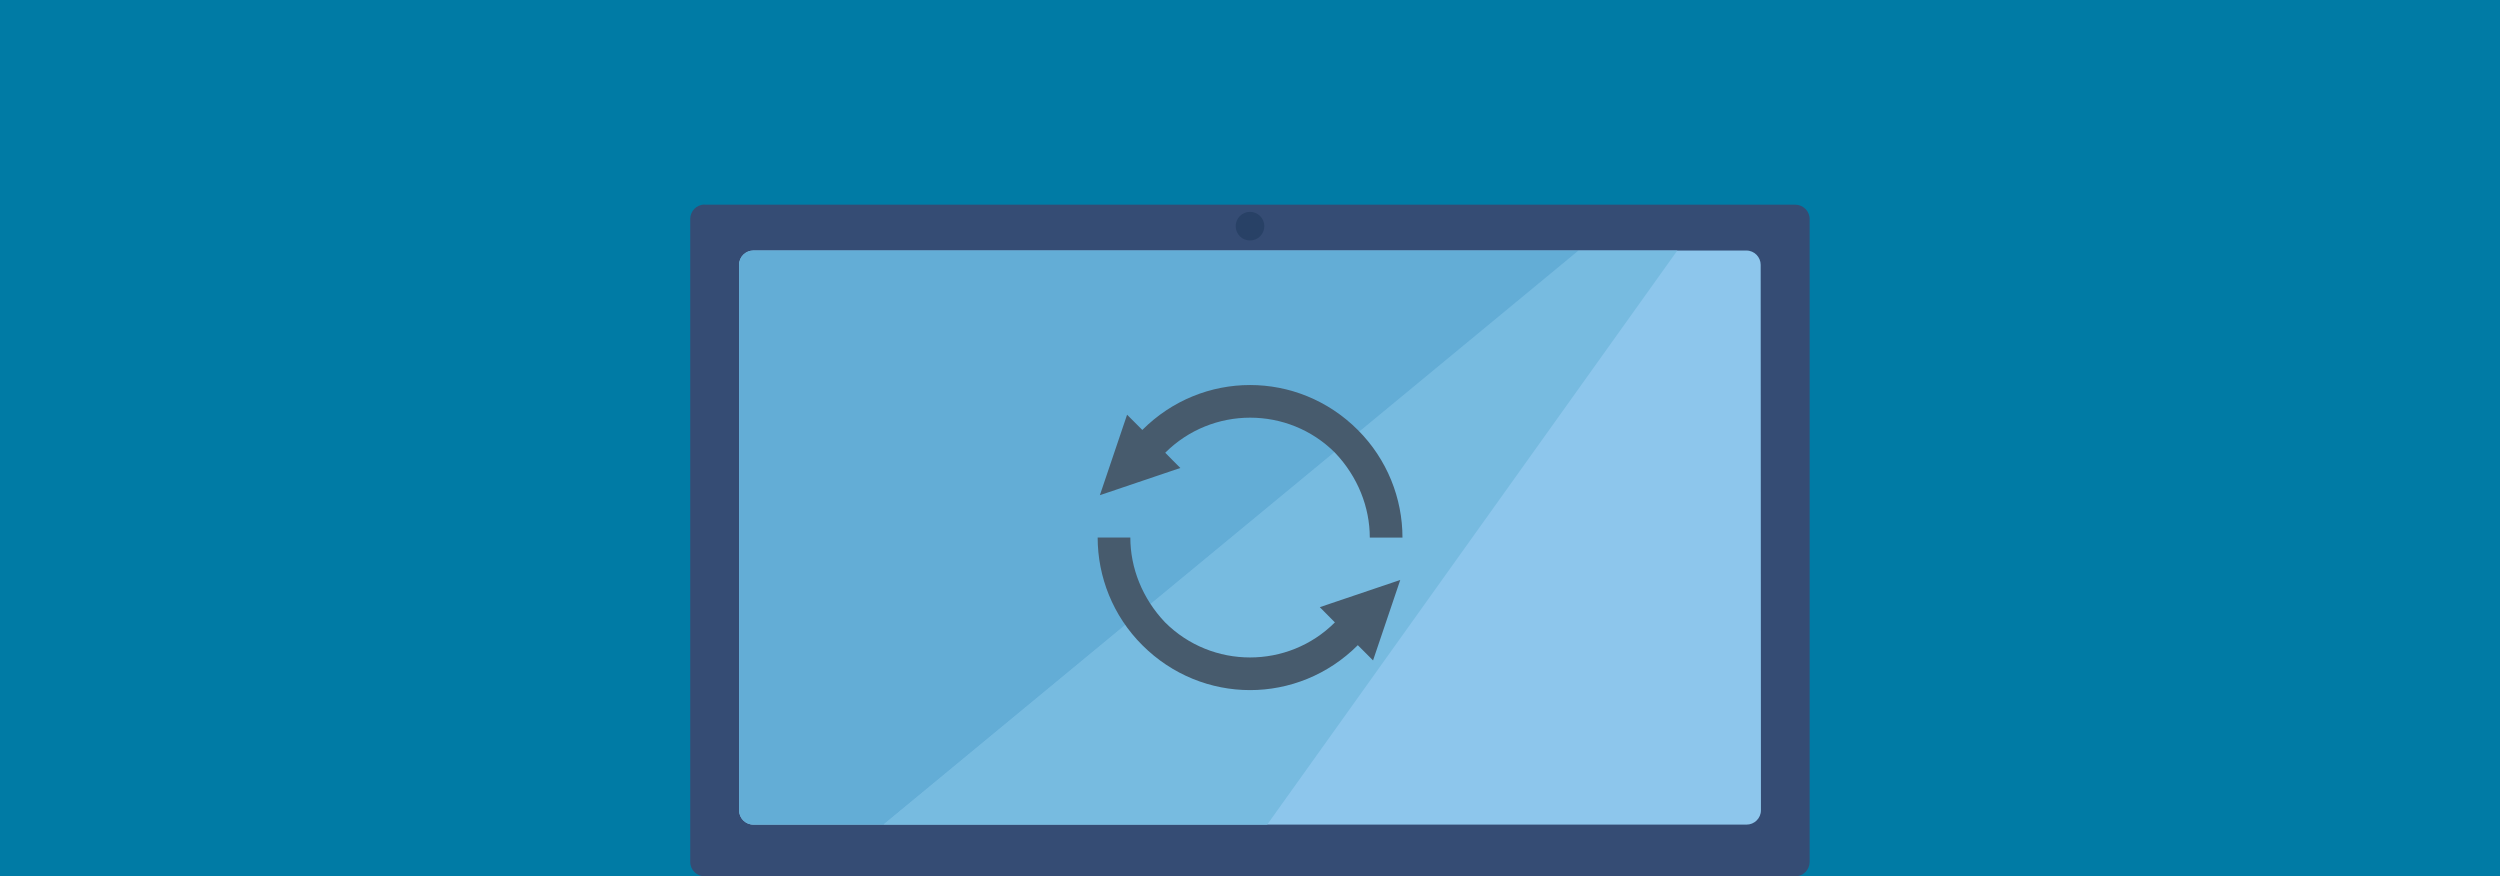 <svg xmlns="http://www.w3.org/2000/svg" viewBox="0 0 1920 673" xml:space="preserve"><path fill="#007ba5" d="M0 0h1920v673H0z"/><path d="M541.1 157.1c-6.2 0-11 5.1-11 11V662c0 6.2 5.1 11 11 11h837.7c6.2 0 11-5.1 11-11V168.2c0-6.2-5.1-11-11-11H541.1z" fill="#354c74"/><circle cx="960" cy="173.7" r="11" fill="#284166"/><path d="M1352.4 622.3c0 6.2-5.1 11-11 11H578.6c-6.2 0-11-5.1-11-11V203.4c0-6.2 5.1-11 11-11h762.6c6.2 0 11 5.1 11 11l.2 418.9z" fill="#8dc6ec"/><path d="M1212.2 192.4 678.5 633.3h294.7l315-440.9h-76z" fill="#77bbe0"/><path d="M578.6 192.4c-6 0-11 4.9-11 11v418.9c0 6 4.8 11 11 11h99.9l533.9-440.9H578.6z" fill="#63add6"/><path d="m906.5 359.4-61.8 20.9 20.9-61.8 11.7 11.7c46-46 119.5-46 165.5 0 22.6 22.6 34.3 52.6 34.3 82.7H1052c0-23.4-9.2-46.8-26.7-65.2-35.9-35.9-94.4-35.9-130.4 0-.1 0 11.6 11.7 11.6 11.7zM1025.2 478c-35.9 35.9-94.4 35.9-130.4 0-17.5-18.4-26.7-41.8-26.7-65.2H843c0 30.1 11.7 60.2 34.3 82.7 46 46 119.5 46 165.5 0l11.7 11.7 20.9-61.8-61.8 20.9 11.6 11.7z" fill="#475b6d"/></svg>